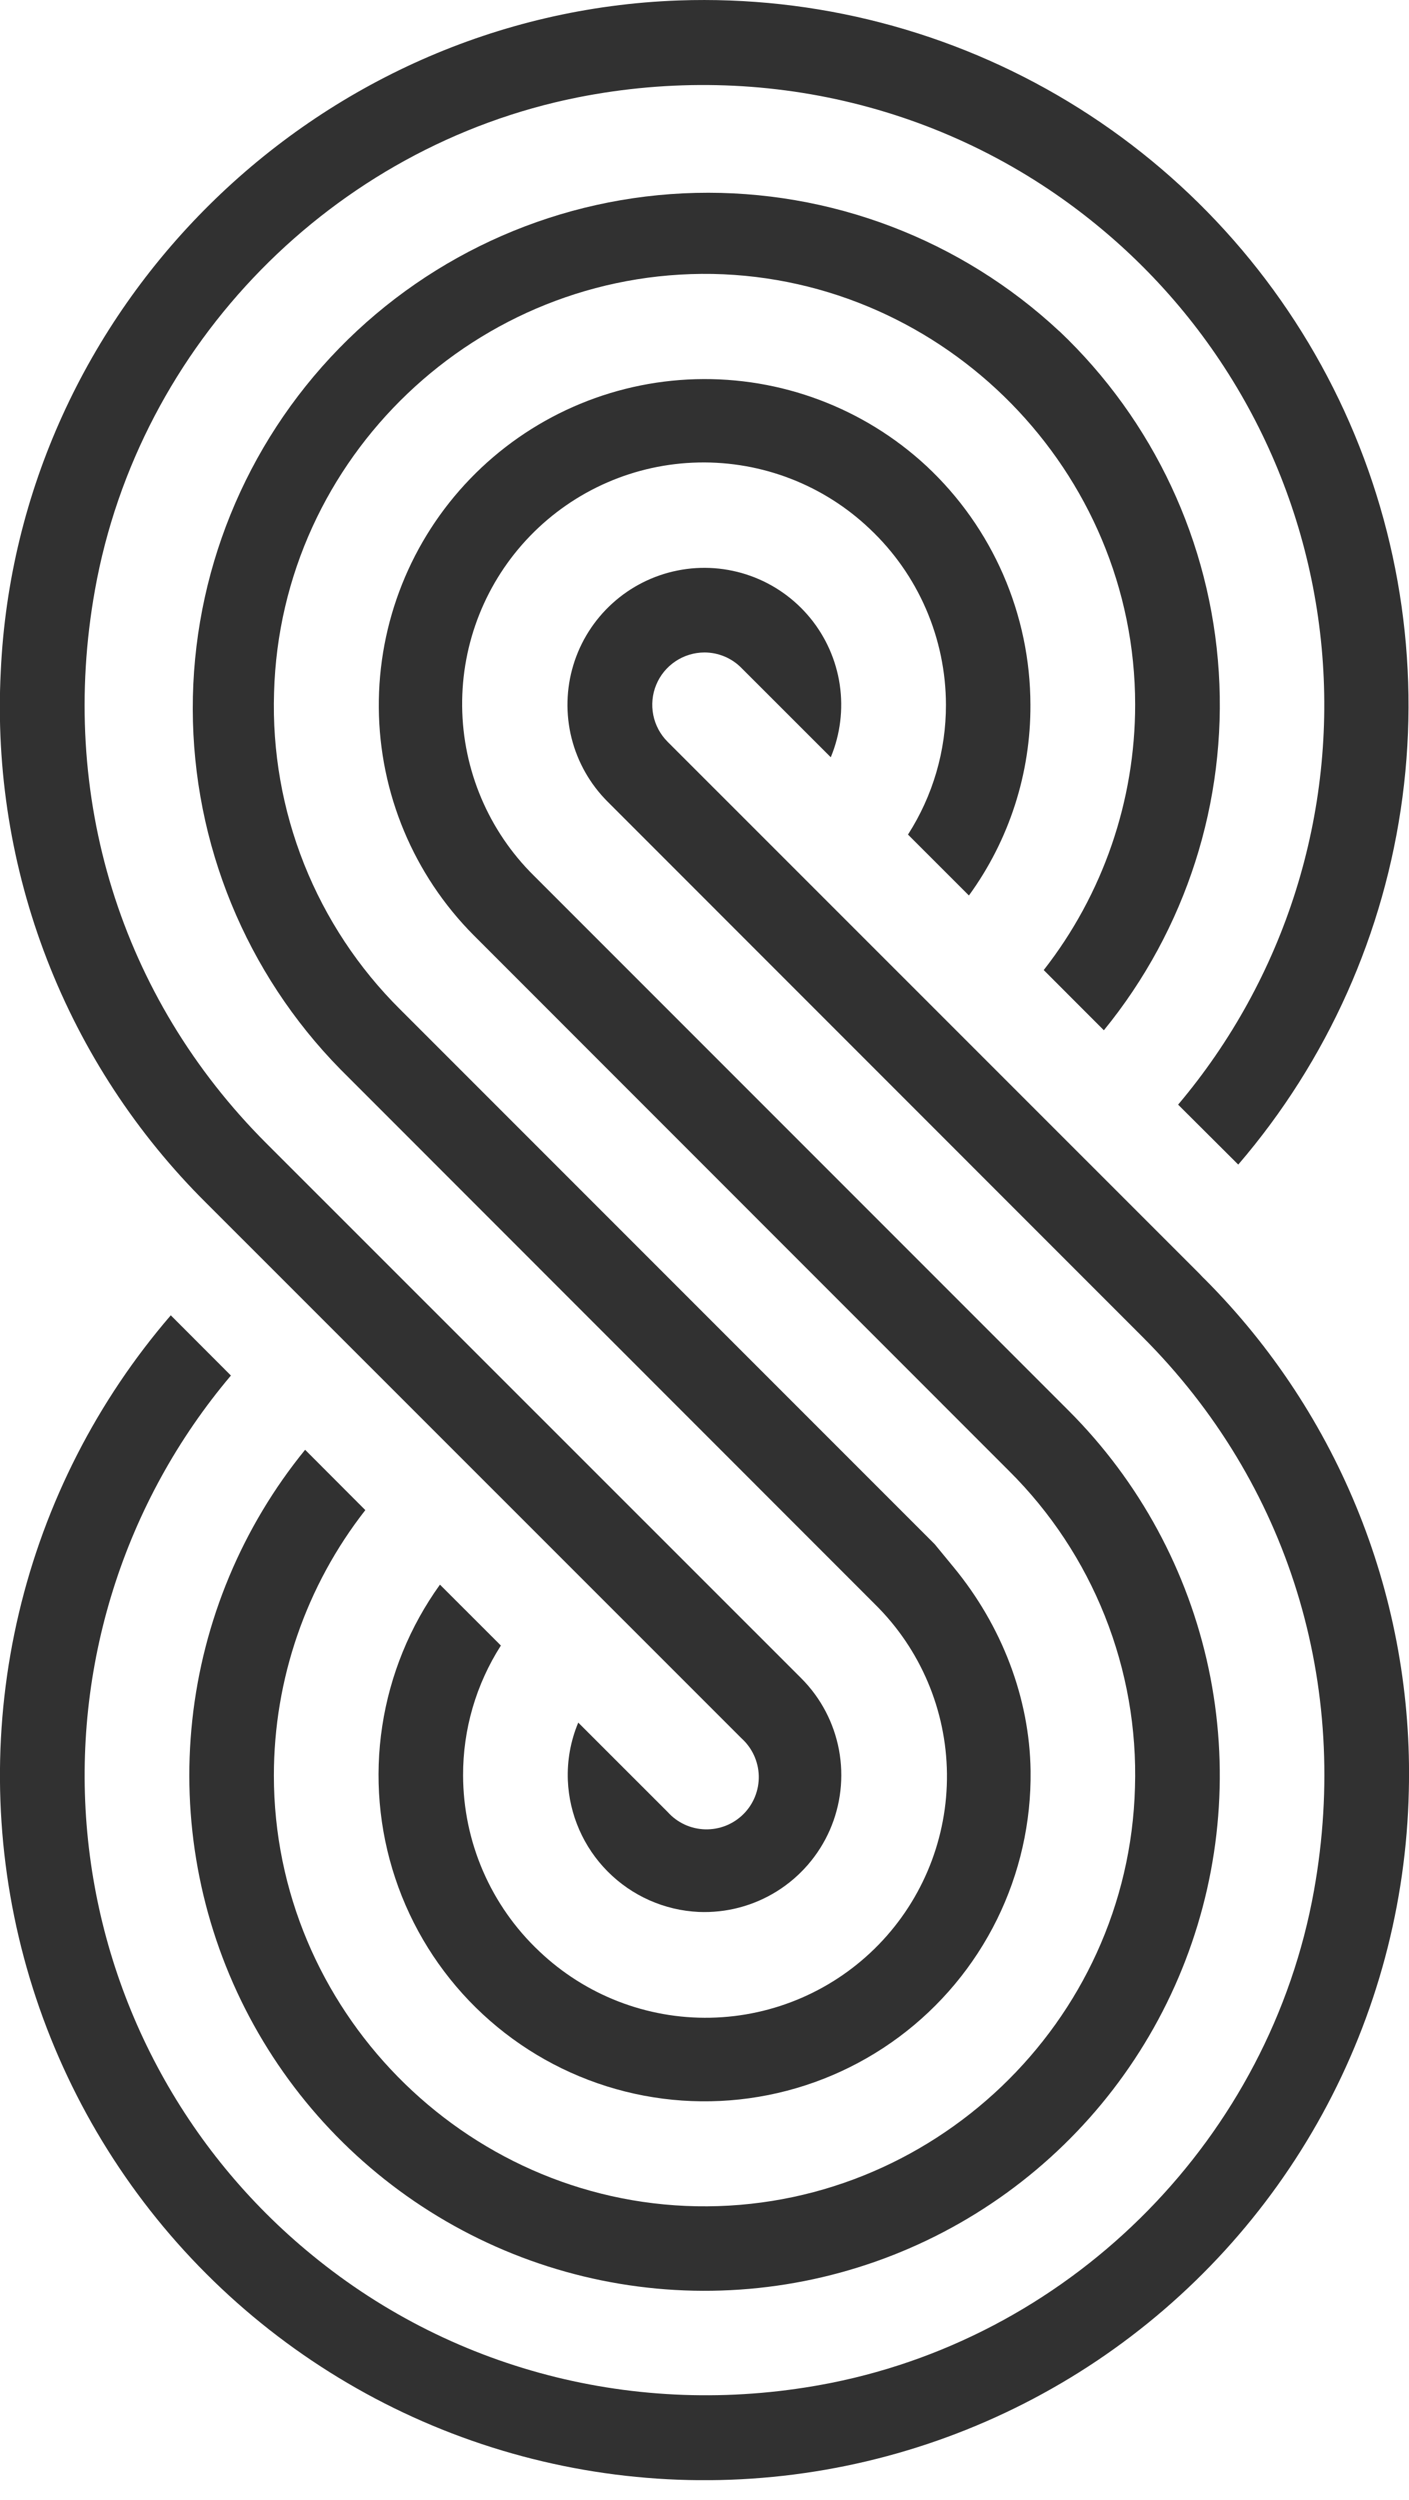 <svg width="53" height="94" viewBox="0 0 53 94" fill="none" xmlns="http://www.w3.org/2000/svg">
<g clip-path="url(#clip0_2030_152)">
<path d="M34.847 17.521C32.492 15.339 29.376 14.168 26.167 14.258C22.958 14.348 19.913 15.693 17.684 18.004C15.456 20.314 14.223 23.407 14.249 26.617C14.275 29.827 15.559 32.899 17.825 35.173L37.952 55.304C39.517 56.857 40.745 58.716 41.56 60.764C42.376 62.812 42.761 65.006 42.692 67.209C42.455 76.051 35.031 83.117 26.198 82.956C17.433 82.793 10.302 75.529 10.302 66.76C10.302 63.143 11.512 59.63 13.742 56.781L11.477 54.512C9.109 57.418 7.635 60.95 7.233 64.677C6.831 68.405 7.519 72.169 9.213 75.513C10.908 78.858 13.536 81.639 16.779 83.52C20.023 85.401 23.742 86.301 27.486 86.11C31.231 85.92 34.84 84.647 37.875 82.447C40.911 80.247 43.244 77.213 44.59 73.714C45.936 70.215 46.239 66.4 45.461 62.732C44.682 59.065 42.857 55.702 40.206 53.05L20.078 32.922C18.377 31.24 17.409 28.954 17.384 26.562C17.359 24.17 18.279 21.864 19.944 20.147C21.61 18.429 23.886 17.438 26.278 17.39C28.67 17.341 30.985 18.238 32.718 19.887C33.62 20.737 34.34 21.762 34.832 22.899C35.324 24.036 35.58 25.262 35.582 26.501C35.585 28.231 35.089 29.924 34.154 31.38L36.446 33.671C37.962 31.588 38.773 29.076 38.76 26.499C38.757 24.815 38.408 23.148 37.735 21.604C37.062 20.06 36.079 18.67 34.847 17.521Z" fill="#313131"/>
<path d="M27.89 65.359C28.088 65.538 28.248 65.754 28.36 65.997C28.472 66.239 28.534 66.501 28.541 66.768C28.548 67.035 28.501 67.3 28.402 67.548C28.303 67.796 28.155 68.021 27.966 68.21C27.777 68.398 27.552 68.547 27.305 68.645C27.057 68.744 26.791 68.791 26.524 68.784C26.258 68.777 25.995 68.716 25.753 68.604C25.511 68.492 25.294 68.332 25.116 68.133L21.751 64.77C21.464 65.456 21.33 66.196 21.359 66.939C21.413 68.23 21.948 69.455 22.86 70.371C23.771 71.288 24.993 71.83 26.284 71.89C27.32 71.933 28.344 71.662 29.223 71.113C30.102 70.564 30.795 69.763 31.212 68.815C31.628 67.866 31.749 66.813 31.558 65.795C31.367 64.776 30.874 63.839 30.142 63.106L10.014 42.985C4.535 37.506 2.186 29.923 3.572 22.181C5.225 12.94 12.522 5.499 21.733 3.662C28.72 2.275 35.839 4.019 41.263 8.467C43.656 10.424 45.636 12.836 47.087 15.565C48.538 18.294 49.431 21.285 49.715 24.362C49.999 27.44 49.668 30.543 48.741 33.492C47.814 36.44 46.309 39.174 44.315 41.535L46.577 43.789C49.935 39.881 52.082 35.079 52.755 29.97C53.428 24.861 52.597 19.667 50.364 15.023C48.131 10.379 44.593 6.487 40.183 3.822C35.773 1.157 30.681 -0.165 25.532 0.017C11.85 0.506 0.647 11.595 0.028 25.261C-0.159 28.948 0.433 32.632 1.766 36.074C3.098 39.515 5.141 42.638 7.762 45.237L27.89 65.359Z" fill="#313131"/>
<path d="M45.249 48.031L45.187 47.967L45.14 47.915L25.111 27.89C24.836 27.615 24.649 27.265 24.573 26.884C24.497 26.503 24.535 26.108 24.684 25.748C24.832 25.389 25.084 25.082 25.407 24.866C25.729 24.65 26.109 24.534 26.498 24.533C26.756 24.533 27.011 24.584 27.249 24.683C27.487 24.782 27.703 24.927 27.885 25.111L31.25 28.474C31.607 27.613 31.724 26.67 31.588 25.748C31.451 24.825 31.067 23.957 30.476 23.236C29.884 22.515 29.108 21.967 28.23 21.653C27.352 21.338 26.405 21.268 25.491 21.45C24.576 21.632 23.728 22.058 23.037 22.685C22.346 23.311 21.837 24.113 21.567 25.005C21.296 25.898 21.273 26.847 21.499 27.752C21.726 28.656 22.194 29.482 22.854 30.142L42.985 50.276C48.465 55.755 50.814 63.34 49.427 71.081C47.773 80.321 40.473 87.762 31.262 89.598C24.275 90.985 17.157 89.237 11.736 84.789C9.342 82.833 7.362 80.42 5.911 77.691C4.459 74.962 3.566 71.972 3.282 68.894C2.998 65.816 3.33 62.712 4.258 59.764C5.185 56.816 6.691 54.081 8.686 51.721L6.424 49.456C3.649 52.676 1.689 56.516 0.711 60.652C-0.268 64.788 -0.238 69.099 0.799 73.221C1.836 77.343 3.849 81.155 6.668 84.336C9.488 87.516 13.031 89.972 16.999 91.496C20.967 93.019 25.243 93.566 29.467 93.09C33.69 92.614 37.737 91.129 41.267 88.761C44.796 86.392 47.704 83.21 49.745 79.481C51.786 75.753 52.9 71.589 52.993 67.339C53.083 63.784 52.451 60.247 51.135 56.943C49.819 53.639 47.846 50.636 45.336 48.116L45.249 48.031Z" fill="#313131"/>
<path d="M39.849 12.457C36.145 9.001 31.234 7.133 26.169 7.253C21.104 7.374 16.288 9.473 12.752 13.101C9.216 16.729 7.241 21.598 7.251 26.664C7.261 31.73 9.254 36.591 12.804 40.206L32.923 60.332C34.625 62.014 35.594 64.3 35.62 66.692C35.646 69.085 34.726 71.391 33.06 73.109C31.395 74.827 29.118 75.818 26.726 75.867C24.334 75.916 22.019 75.018 20.285 73.369C19.382 72.519 18.663 71.494 18.17 70.357C17.677 69.219 17.422 67.993 17.419 66.753C17.414 65.024 17.908 63.33 18.841 61.873L16.549 59.583C15.416 61.157 14.672 62.978 14.379 64.896C14.086 66.814 14.253 68.773 14.865 70.614C15.476 72.455 16.516 74.125 17.898 75.486C19.281 76.847 20.966 77.861 22.816 78.444C24.666 79.027 26.628 79.163 28.541 78.84C30.454 78.518 32.263 77.746 33.82 76.589C35.377 75.431 36.637 73.921 37.497 72.182C38.356 70.443 38.791 68.525 38.766 66.585C38.729 63.858 37.694 61.129 35.851 58.903L35.158 58.061L15.047 37.95C13.483 36.397 12.255 34.538 11.439 32.49C10.624 30.441 10.239 28.247 10.309 26.043C10.549 17.202 17.955 10.151 26.807 10.3C35.571 10.473 42.699 17.729 42.699 26.496C42.699 30.113 41.488 33.626 39.26 36.475L41.522 38.739C44.611 34.955 46.155 30.143 45.845 25.268C45.535 20.393 43.393 15.815 39.849 12.453V12.457Z" fill="#313131"/>
</g>
<defs>
<clipPath id="clip0_2030_152">
<rect width="53" height="93.254" fill="white"/>
</clipPath>
</defs>
</svg>
